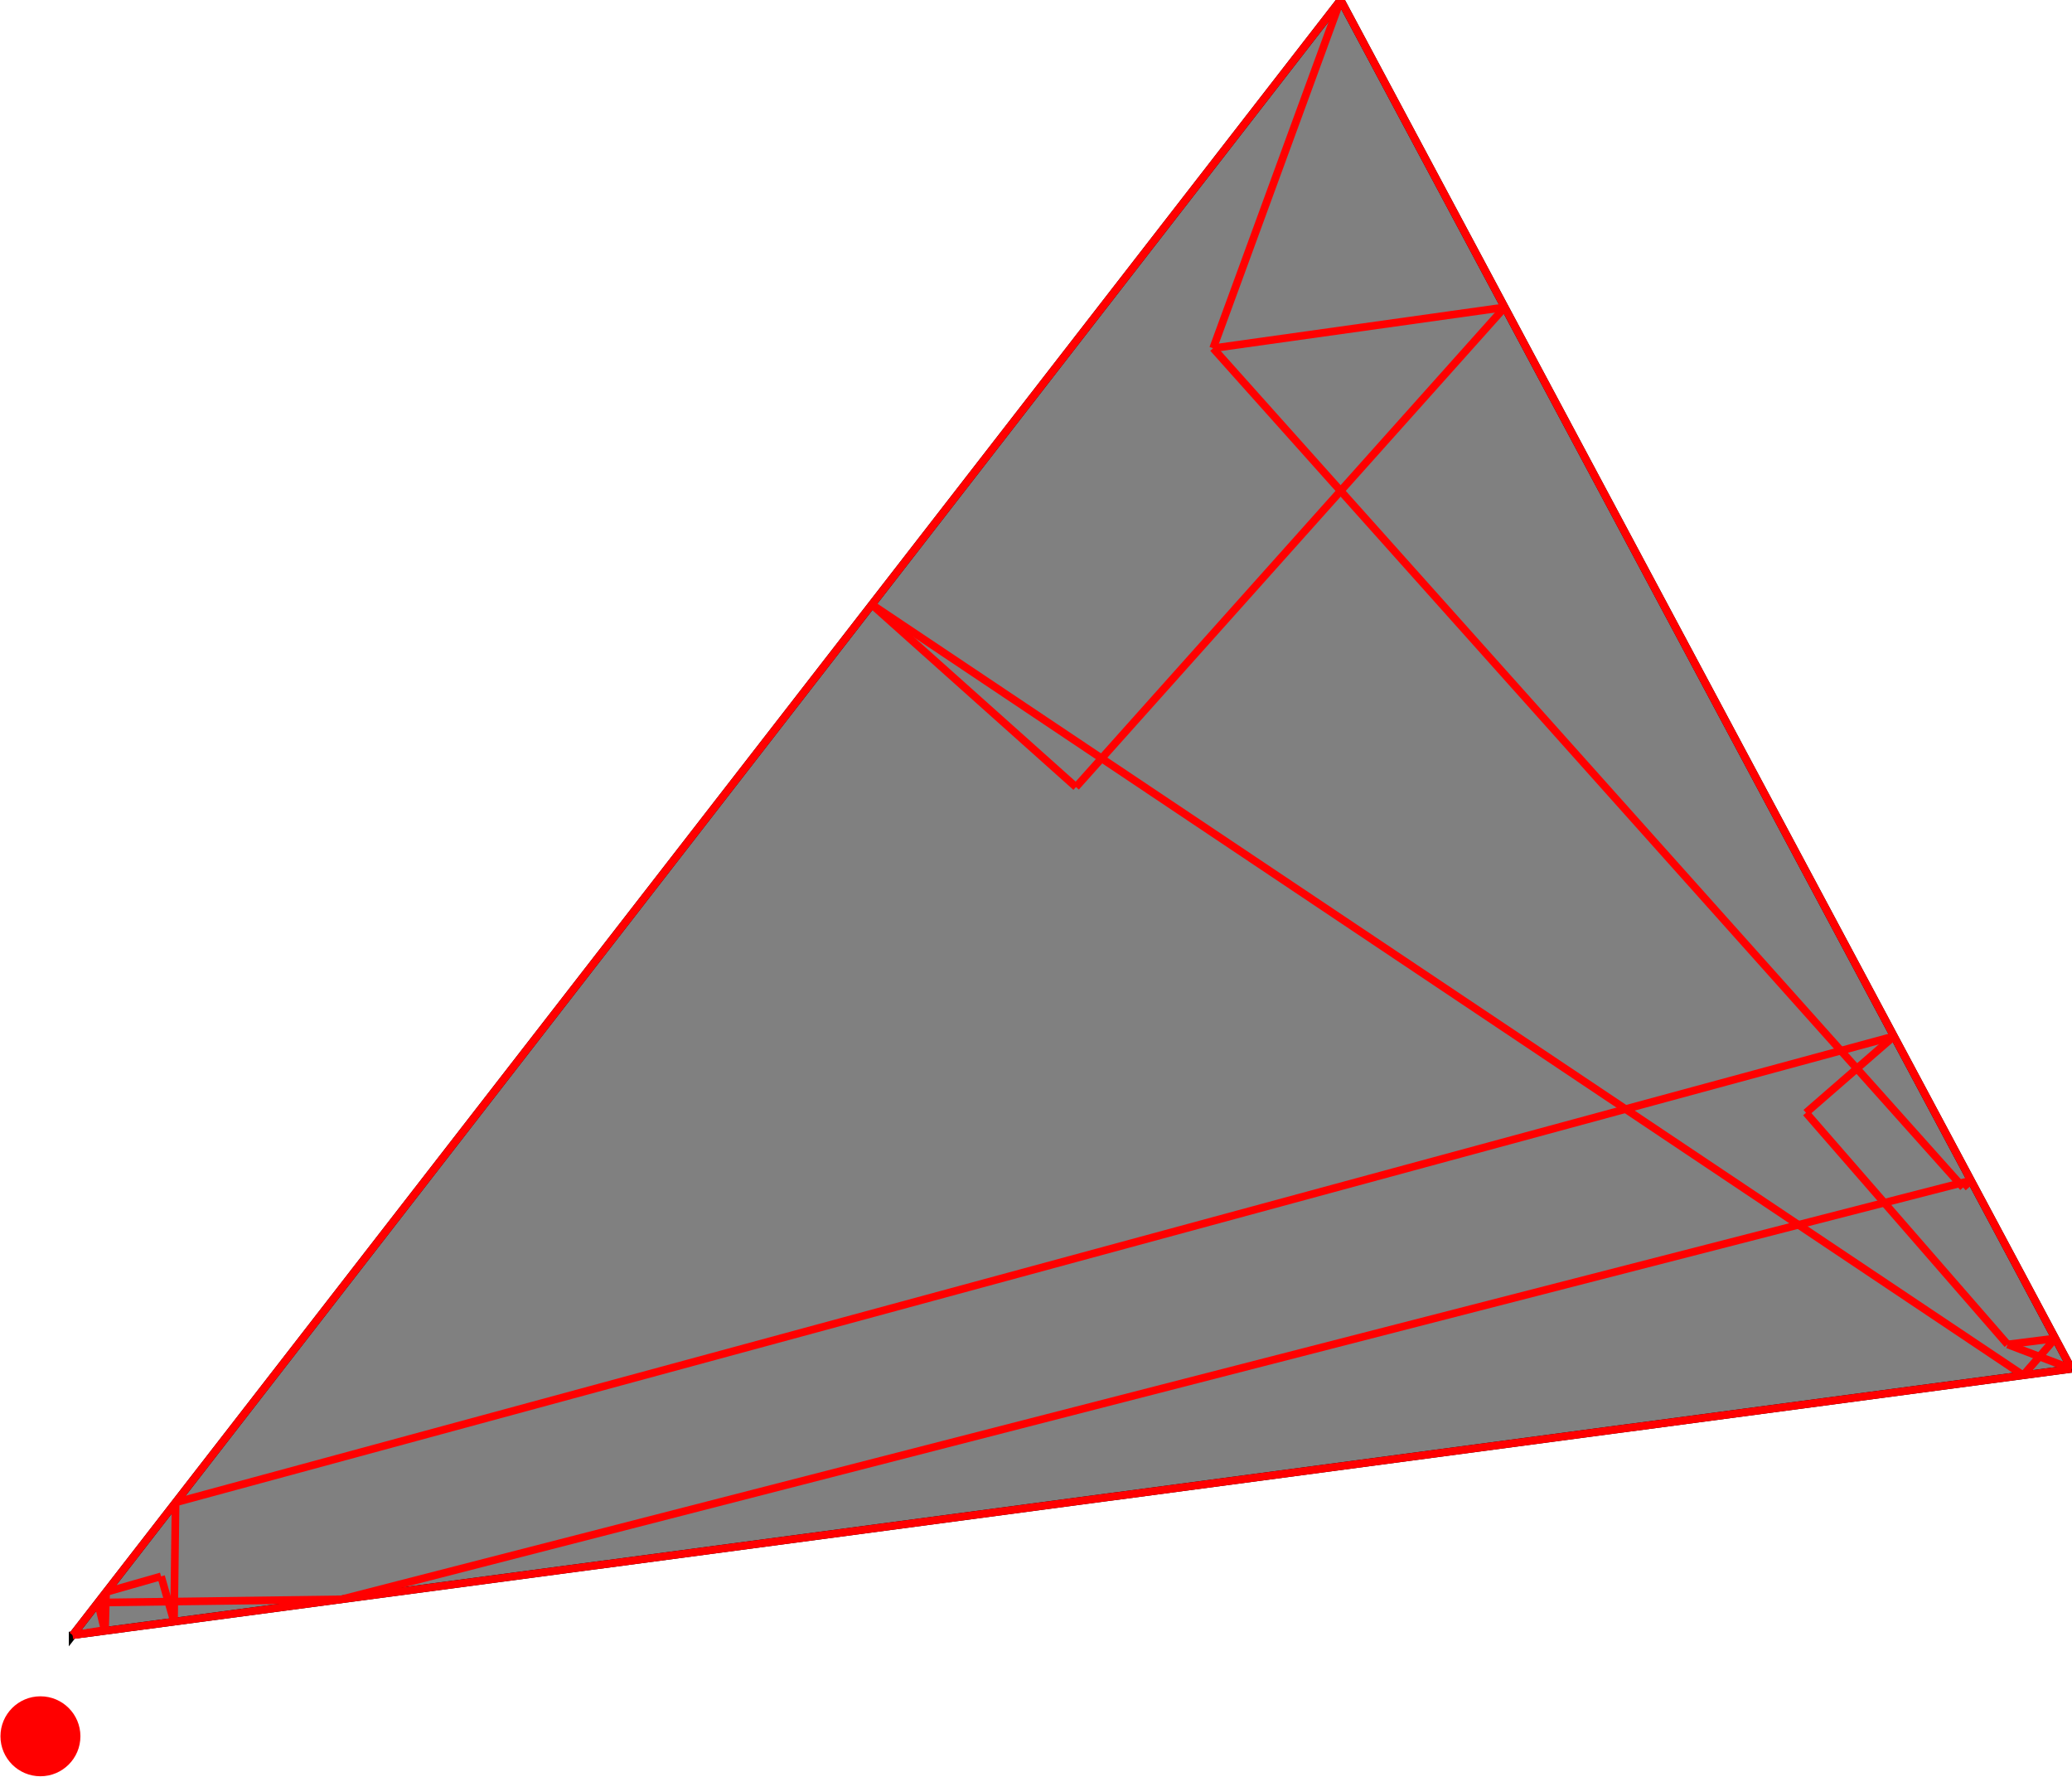 <?xml version="1.0" encoding="UTF-8"?>
<!DOCTYPE svg PUBLIC "-//W3C//DTD SVG 1.1//EN"
    "http://www.w3.org/Graphics/SVG/1.1/DTD/svg11.dtd"><svg xmlns="http://www.w3.org/2000/svg" height="428.811" stroke-opacity="1" viewBox="0 0 500 429" font-size="1" width="500" xmlns:xlink="http://www.w3.org/1999/xlink" stroke="rgb(0,0,0)" version="1.1"><defs></defs><defs></defs><g stroke-linejoin="miter" stroke-opacity="1.0" fill-opacity="1.0" stroke="rgb(0,0,0)" stroke-width="1.852" fill="rgb(128,128,128)" stroke-linecap="butt" stroke-miterlimit="10.0"><path d="M 17.435,394.742 l 482.565,-64.29 l -176.457,-330.451 l -306.108,394.742 Z"/></g><defs></defs><g stroke-linejoin="miter" stroke-opacity="1.0" fill-opacity="1.0" stroke="rgb(0,0,0)" stroke-width="0.0" fill="rgb(255,0,0)" stroke-linecap="butt" stroke-miterlimit="10.0"><path d="M 19.303,419.16 c 0,-5.33 -4.321,-9.651 -9.651 -9.651c -5.33,-0 -9.651,4.321 -9.651 9.651c -0,5.33 4.321,9.651 9.651 9.651c 5.33,0 9.651,-4.321 9.651 -9.651Z"/></g><defs></defs><g stroke-linejoin="miter" stroke-opacity="1.0" fill-opacity="0.0" stroke="rgb(255,0,0)" stroke-width="1.852" fill="rgb(0,0,0)" stroke-linecap="butt" stroke-miterlimit="10.0"><path d="M 292.761,84.068 l 70.396,-9.883 "/></g><defs></defs><g stroke-linejoin="miter" stroke-opacity="1.0" fill-opacity="0.0" stroke="rgb(255,0,0)" stroke-width="1.852" fill="rgb(0,0,0)" stroke-linecap="butt" stroke-miterlimit="10.0"><path d="M 473.83,286.667 l -181.069,-202.6 "/></g><defs></defs><g stroke-linejoin="miter" stroke-opacity="1.0" fill-opacity="0.0" stroke="rgb(255,0,0)" stroke-width="1.852" fill="rgb(0,0,0)" stroke-linecap="butt" stroke-miterlimit="10.0"><path d="M 488.33,332.006 l -277.965,-186.058 "/></g><defs></defs><g stroke-linejoin="miter" stroke-opacity="1.0" fill-opacity="0.0" stroke="rgb(255,0,0)" stroke-width="1.852" fill="rgb(0,0,0)" stroke-linecap="butt" stroke-miterlimit="10.0"><path d="M 484.561,324.564 l -48.661,-55.926 "/></g><defs></defs><g stroke-linejoin="miter" stroke-opacity="1.0" fill-opacity="0.0" stroke="rgb(255,0,0)" stroke-width="1.852" fill="rgb(0,0,0)" stroke-linecap="butt" stroke-miterlimit="10.0"><path d="M 259.652,189.998 l -49.287,-44.049 "/></g><defs></defs><g stroke-linejoin="miter" stroke-opacity="1.0" fill-opacity="0.0" stroke="rgb(255,0,0)" stroke-width="1.852" fill="rgb(0,0,0)" stroke-linecap="butt" stroke-miterlimit="10.0"><path d="M 500,330.451 l -15.439,-5.887 "/></g><defs></defs><g stroke-linejoin="miter" stroke-opacity="1.0" fill-opacity="0.0" stroke="rgb(255,0,0)" stroke-width="1.852" fill="rgb(0,0,0)" stroke-linecap="butt" stroke-miterlimit="10.0"><path d="M 500,330.451 l -176.457,-330.451 "/></g><defs></defs><g stroke-linejoin="miter" stroke-opacity="1.0" fill-opacity="0.0" stroke="rgb(255,0,0)" stroke-width="1.852" fill="rgb(0,0,0)" stroke-linecap="butt" stroke-miterlimit="10.0"><path d="M 42.281,362.701 l 414.848,-112.534 "/></g><defs></defs><g stroke-linejoin="miter" stroke-opacity="1.0" fill-opacity="0.0" stroke="rgb(255,0,0)" stroke-width="1.852" fill="rgb(0,0,0)" stroke-linecap="butt" stroke-miterlimit="10.0"><path d="M 484.561,324.564 l 11.516,-1.461 "/></g><defs></defs><g stroke-linejoin="miter" stroke-opacity="1.0" fill-opacity="0.0" stroke="rgb(255,0,0)" stroke-width="1.852" fill="rgb(0,0,0)" stroke-linecap="butt" stroke-miterlimit="10.0"><path d="M 23.534,386.877 l 58.806,-0.782 "/></g><defs></defs><g stroke-linejoin="miter" stroke-opacity="1.0" fill-opacity="0.0" stroke="rgb(255,0,0)" stroke-width="1.852" fill="rgb(0,0,0)" stroke-linecap="butt" stroke-miterlimit="10.0"><path d="M 25.497,384.344 l 13.28,-3.792 "/></g><defs></defs><g stroke-linejoin="miter" stroke-opacity="1.0" fill-opacity="0.0" stroke="rgb(255,0,0)" stroke-width="1.852" fill="rgb(0,0,0)" stroke-linecap="butt" stroke-miterlimit="10.0"><path d="M 17.435,394.742 l 482.565,-64.29 "/></g><defs></defs><g stroke-linejoin="miter" stroke-opacity="1.0" fill-opacity="0.0" stroke="rgb(255,0,0)" stroke-width="1.852" fill="rgb(0,0,0)" stroke-linecap="butt" stroke-miterlimit="10.0"><path d="M 17.435,394.742 l 7.753,-1.244 "/></g><defs></defs><g stroke-linejoin="miter" stroke-opacity="1.0" fill-opacity="0.0" stroke="rgb(255,0,0)" stroke-width="1.852" fill="rgb(0,0,0)" stroke-linecap="butt" stroke-miterlimit="10.0"><path d="M 82.34,386.095 l 393.379,-101.115 "/></g><defs></defs><g stroke-linejoin="miter" stroke-opacity="1.0" fill-opacity="0.0" stroke="rgb(255,0,0)" stroke-width="1.852" fill="rgb(0,0,0)" stroke-linecap="butt" stroke-miterlimit="10.0"><path d="M 41.898,391.482 l -3.122,-10.931 "/></g><defs></defs><g stroke-linejoin="miter" stroke-opacity="1.0" fill-opacity="0.0" stroke="rgb(255,0,0)" stroke-width="1.852" fill="rgb(0,0,0)" stroke-linecap="butt" stroke-miterlimit="10.0"><path d="M 25.248,393.701 l -0.061,-0.203 "/></g><defs></defs><g stroke-linejoin="miter" stroke-opacity="1.0" fill-opacity="0.0" stroke="rgb(255,0,0)" stroke-width="1.852" fill="rgb(0,0,0)" stroke-linecap="butt" stroke-miterlimit="10.0"><path d="M 17.435,394.742 l 306.108,-394.742 "/></g><defs></defs><g stroke-linejoin="miter" stroke-opacity="1.0" fill-opacity="0.0" stroke="rgb(255,0,0)" stroke-width="1.852" fill="rgb(0,0,0)" stroke-linecap="butt" stroke-miterlimit="10.0"><path d="M 25.193,393.708 l -1.659,-6.832 "/></g><defs></defs><g stroke-linejoin="miter" stroke-opacity="1.0" fill-opacity="0.0" stroke="rgb(255,0,0)" stroke-width="1.852" fill="rgb(0,0,0)" stroke-linecap="butt" stroke-miterlimit="10.0"><path d="M 25.193,393.708 l -0.006,-0.21 "/></g><defs></defs><g stroke-linejoin="miter" stroke-opacity="1.0" fill-opacity="0.0" stroke="rgb(255,0,0)" stroke-width="1.852" fill="rgb(0,0,0)" stroke-linecap="butt" stroke-miterlimit="10.0"><path d="M 25.248,393.701 l 0.249,-9.356 "/></g><defs></defs><g stroke-linejoin="miter" stroke-opacity="1.0" fill-opacity="0.0" stroke="rgb(255,0,0)" stroke-width="1.852" fill="rgb(0,0,0)" stroke-linecap="butt" stroke-miterlimit="10.0"><path d="M 41.898,391.482 l 0.383,-28.782 "/></g><defs></defs><g stroke-linejoin="miter" stroke-opacity="1.0" fill-opacity="0.0" stroke="rgb(255,0,0)" stroke-width="1.852" fill="rgb(0,0,0)" stroke-linecap="butt" stroke-miterlimit="10.0"><path d="M 259.652,189.998 l 103.505,-115.813 "/></g><defs></defs><g stroke-linejoin="miter" stroke-opacity="1.0" fill-opacity="0.0" stroke="rgb(255,0,0)" stroke-width="1.852" fill="rgb(0,0,0)" stroke-linecap="butt" stroke-miterlimit="10.0"><path d="M 292.761,84.068 l 30.782,-84.068 "/></g><defs></defs><g stroke-linejoin="miter" stroke-opacity="1.0" fill-opacity="0.0" stroke="rgb(255,0,0)" stroke-width="1.852" fill="rgb(0,0,0)" stroke-linecap="butt" stroke-miterlimit="10.0"><path d="M 435.9,268.638 l 21.229,-18.471 "/></g><defs></defs><g stroke-linejoin="miter" stroke-opacity="1.0" fill-opacity="0.0" stroke="rgb(255,0,0)" stroke-width="1.852" fill="rgb(0,0,0)" stroke-linecap="butt" stroke-miterlimit="10.0"><path d="M 473.83,286.667 l 1.889,-1.688 "/></g><defs></defs><g stroke-linejoin="miter" stroke-opacity="1.0" fill-opacity="0.0" stroke="rgb(255,0,0)" stroke-width="1.852" fill="rgb(0,0,0)" stroke-linecap="butt" stroke-miterlimit="10.0"><path d="M 488.33,332.006 l 7.746,-8.903 "/></g></svg>